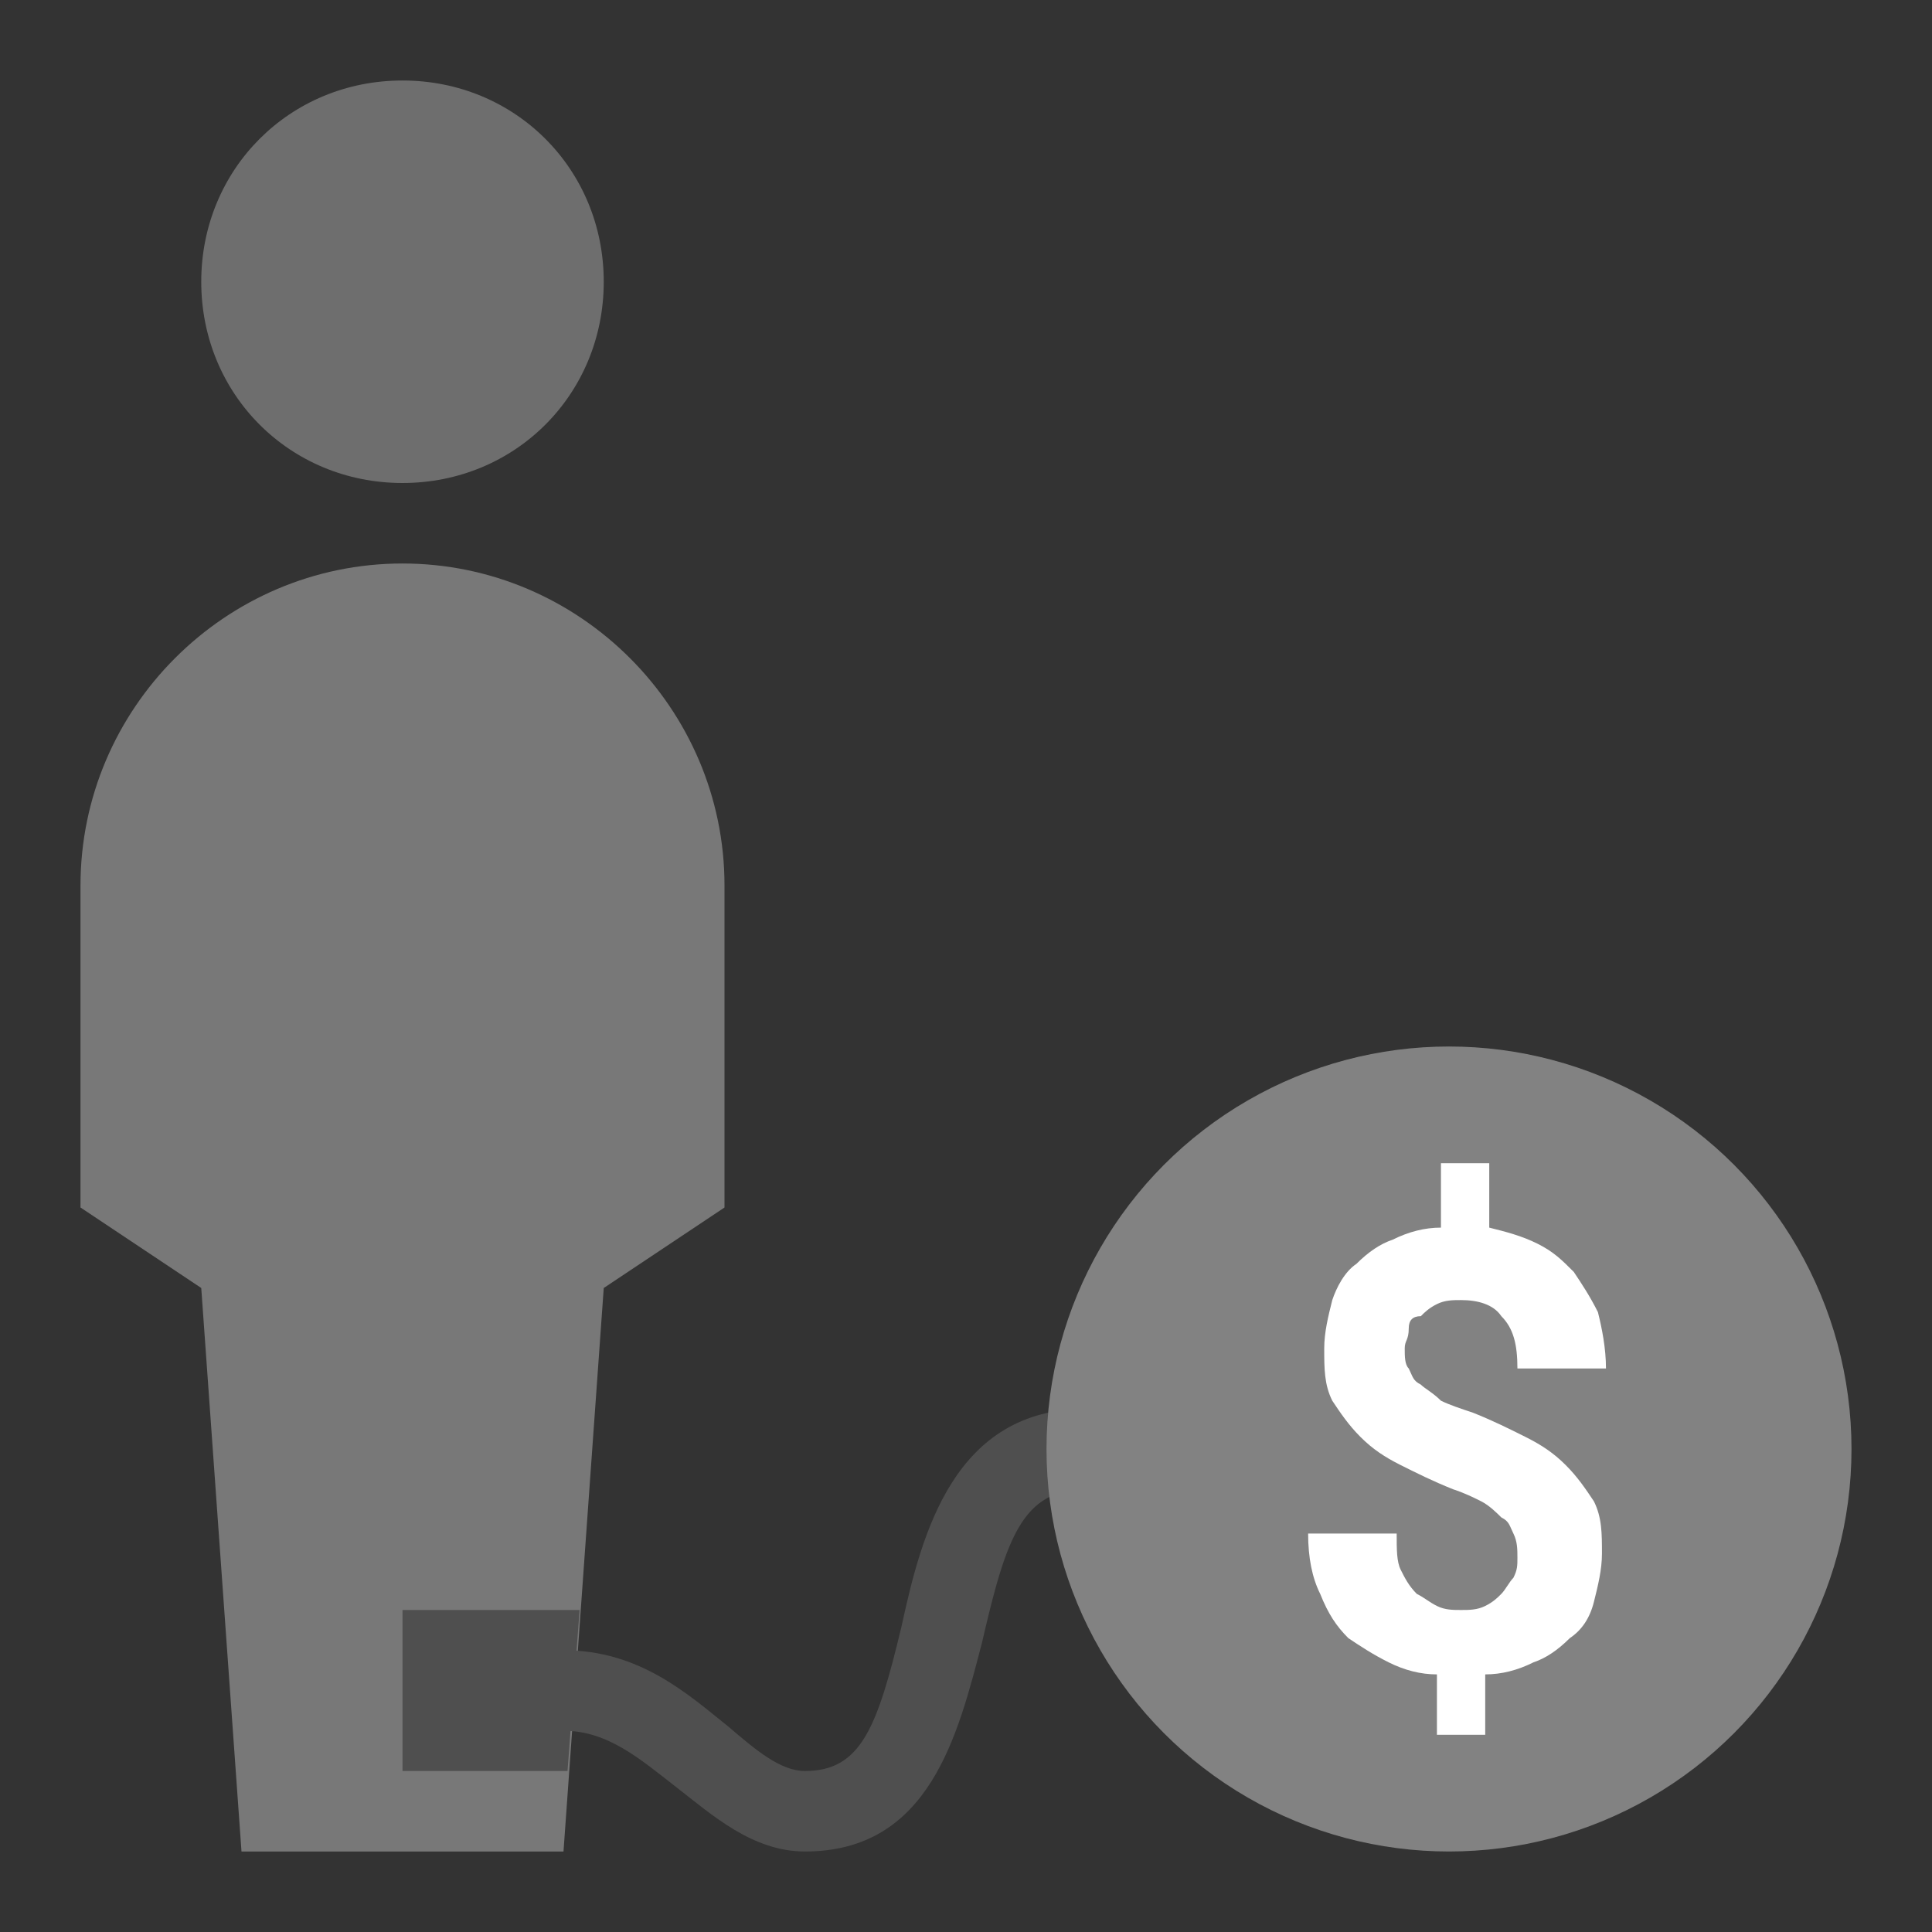 <svg xmlns="http://www.w3.org/2000/svg" width="48" height="48" viewBox="0 0 48 48"><rect x="0" y="0" width="48" height="48" fill="#333333" stroke="none"/><path fill="#6e6e6e" d="M10 12c-2.8 0-5-2.2-5-5s2.2-5 5-5s5 2.2 5 5s-2.2 5-5 5"/><path fill="#787878" d="M2 22v8l3 2l1 14h8l1-14l3-2v-8c0-4.4-3.6-8-8-8s-8 3.6-8 8"/><g fill="#4f4f4f"><path d="M22.4 40.4c-.6 2.5-1 3.6-2.4 3.6c-.6 0-1.2-.5-1.9-1.1c-1-.8-2.2-1.9-4.1-1.9v2c1.1 0 1.9.7 2.8 1.4S18.7 46 20 46c3.1 0 3.8-2.9 4.4-5.2c.6-2.6 1-3.8 2.6-3.8v-2c-3.3 0-4.1 3.1-4.6 5.4"/><path d="M14.4 40H10v4h4.1z"/></g><circle cx="36" cy="36" r="10" fill="#828282"/><path fill="white" d="M35 34c.1.2.1.3.3.4c.1.1.3.2.5.4c.2.1.5.2.8.3c.5.2.9.4 1.3.6s.7.4 1 .7s.5.6.7.9c.2.4.2.8.2 1.3c0 .4-.1.8-.2 1.2q-.15.6-.6.9q-.45.45-.9.6q-.6.3-1.2.3v1.5h-1.2v-1.5q-.6 0-1.2-.3c-.4-.2-.7-.4-1-.6c-.3-.3-.5-.6-.7-1.1q-.3-.6-.3-1.5h2.2c0 .4 0 .7.1.9s.2.4.4.6c.2.1.3.2.5.3s.4.1.6.1s.4 0 .6-.1s.3-.2.4-.3s.2-.3.3-.4c.1-.2.1-.3.1-.5s0-.4-.1-.6s-.1-.3-.3-.4c-.1-.1-.3-.3-.5-.4s-.4-.2-.7-.3c-.5-.2-.9-.4-1.3-.6s-.7-.4-1-.7s-.5-.6-.7-.9c-.2-.4-.2-.8-.2-1.3c0-.4.1-.8.2-1.2c.1-.3.3-.7.6-.9q.45-.45.9-.6q.6-.3 1.2-.3v-1.6H37v1.6c.4.1.8.2 1.2.4s.6.4.9.7c.2.3.4.6.6 1c.1.4.2.9.2 1.4h-2.2c0-.6-.1-1-.4-1.3c-.2-.3-.6-.4-1-.4c-.2 0-.4 0-.6.1s-.3.2-.4.3q-.3 0-.3.3c0 .3-.1.3-.1.5s0 .4.1.5"/></svg>